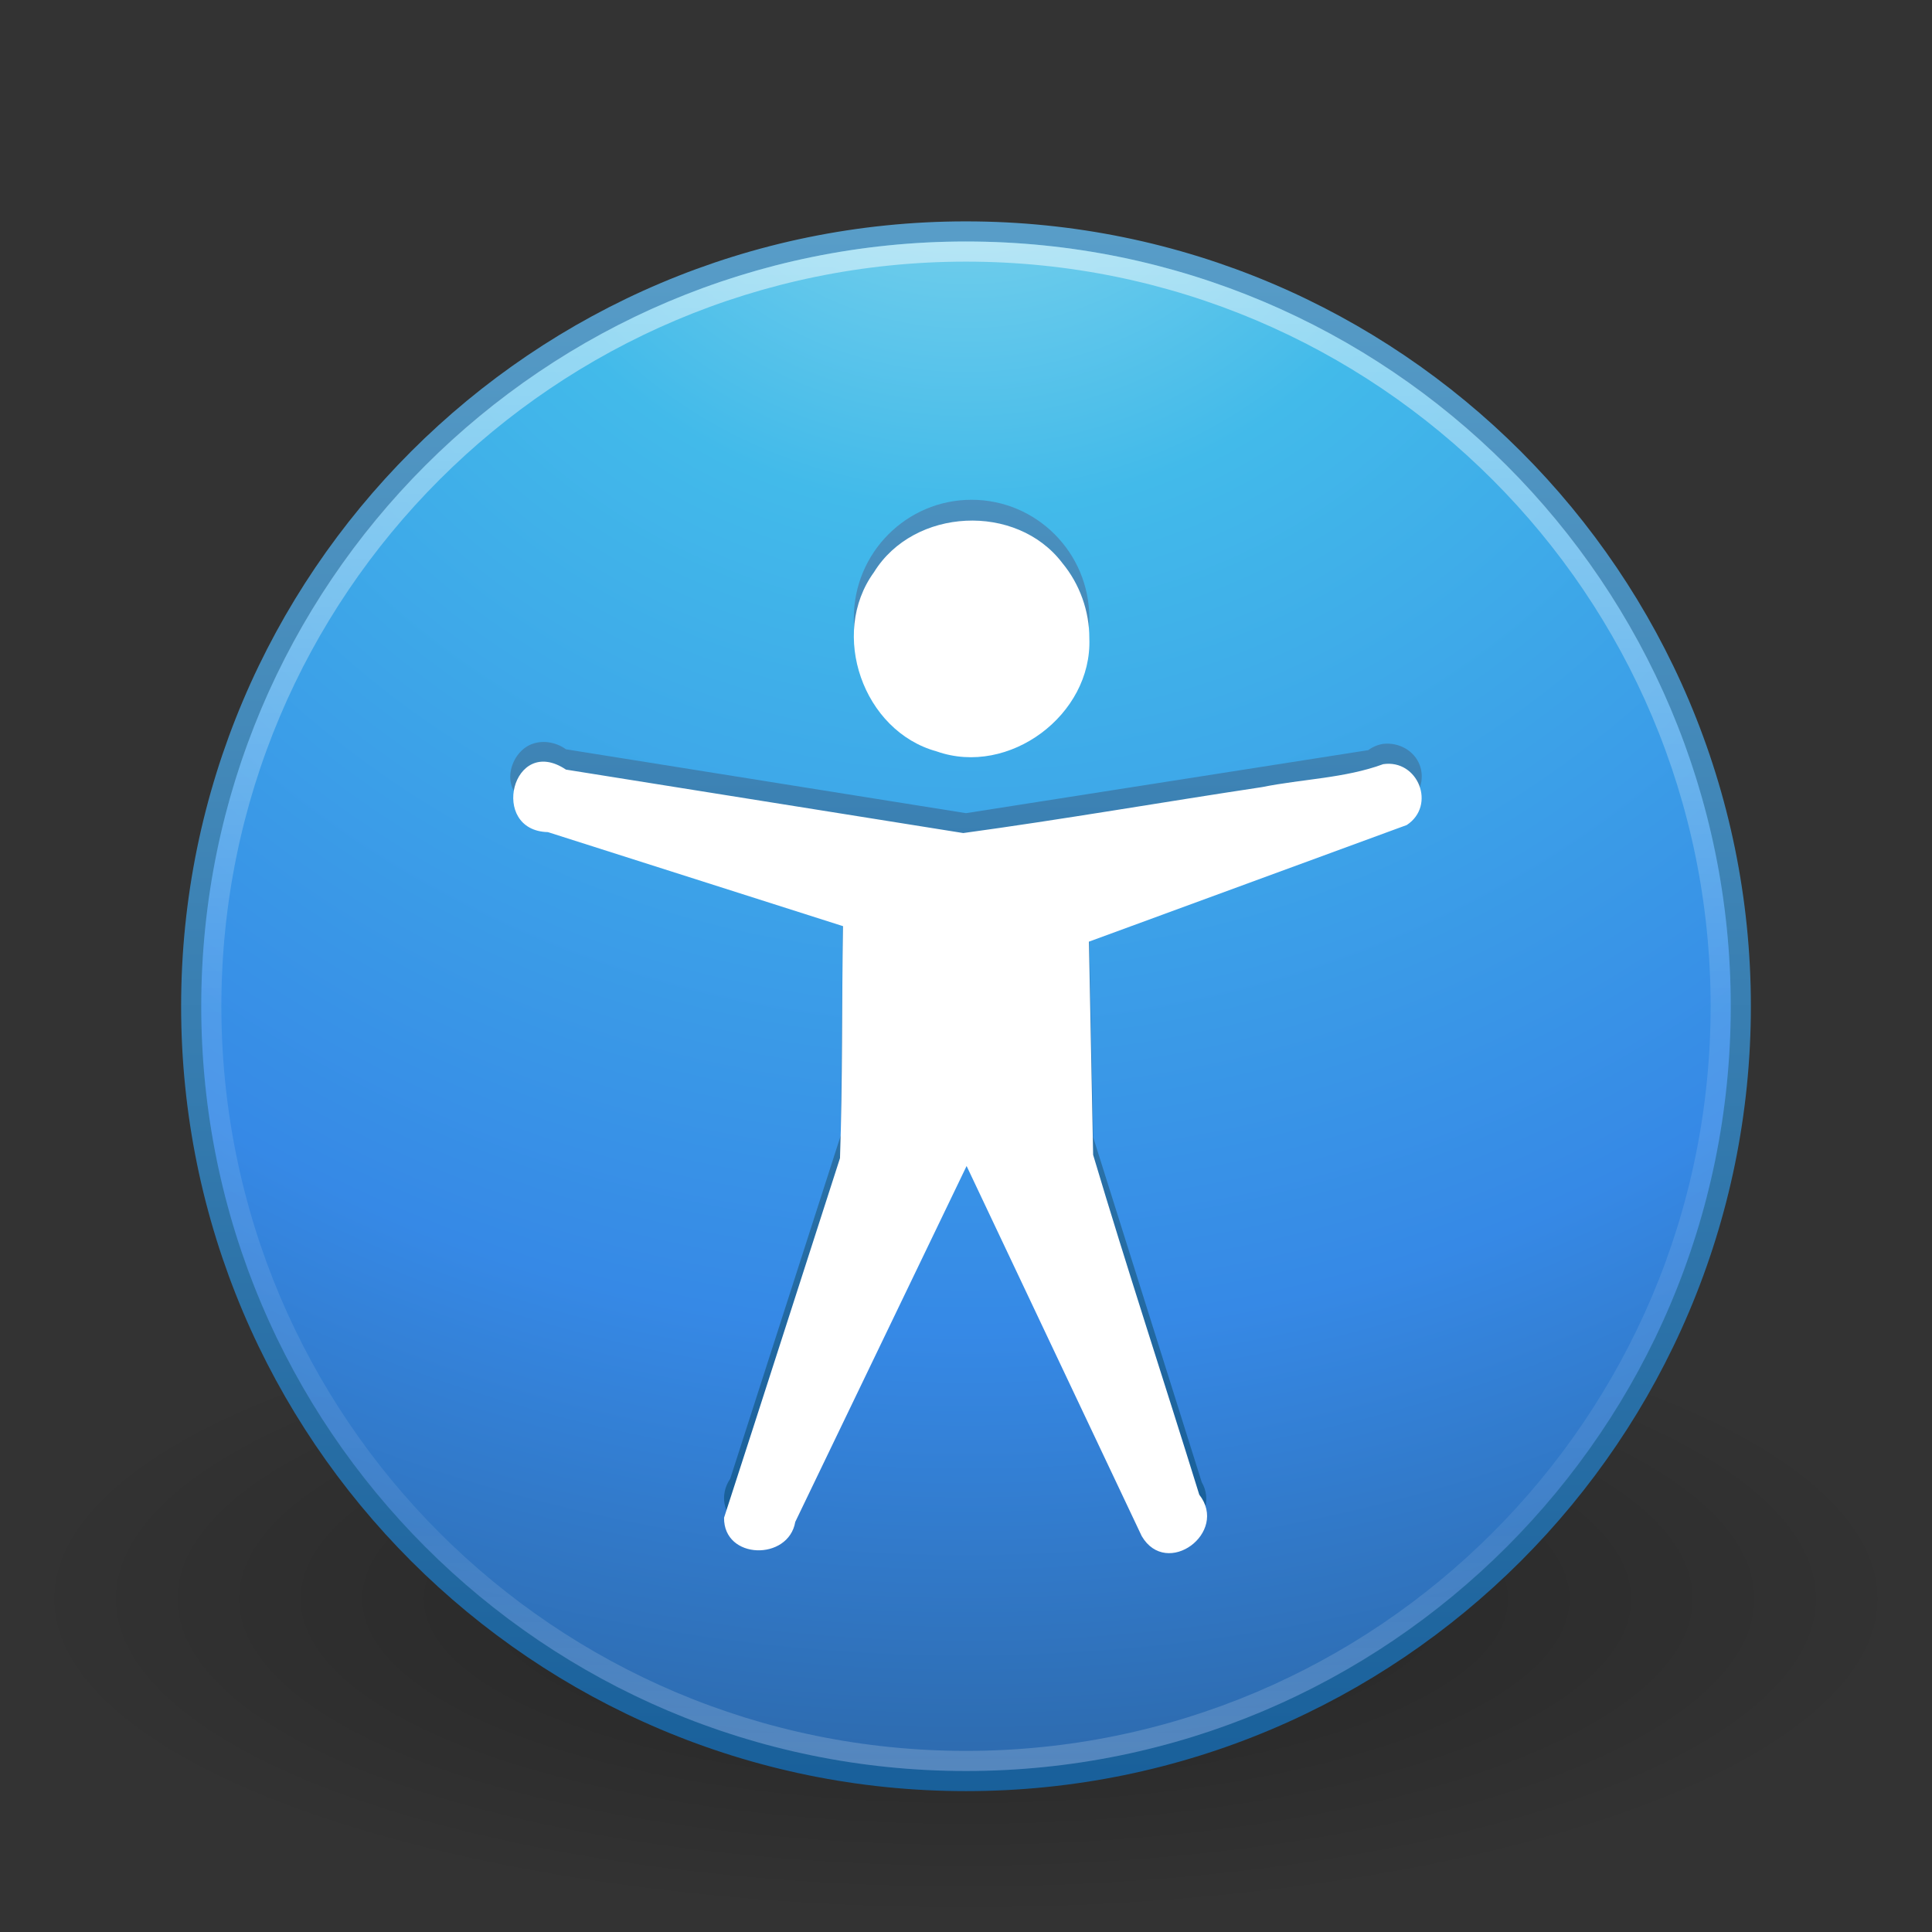 <?xml version="1.0" encoding="UTF-8" standalone="no"?>
<!-- Created with Inkscape (http://www.inkscape.org/) -->

<svg
   xmlns:dc="http://purl.org/dc/elements/1.1/"
   xmlns:cc="http://creativecommons.org/ns#"
   xmlns:rdf="http://www.w3.org/1999/02/22-rdf-syntax-ns#"
   xmlns:svg="http://www.w3.org/2000/svg"
   xmlns="http://www.w3.org/2000/svg"
   xmlns:xlink="http://www.w3.org/1999/xlink"
   xmlns:sodipodi="http://sodipodi.sourceforge.net/DTD/sodipodi-0.dtd"
   xmlns:inkscape="http://www.inkscape.org/namespaces/inkscape"
   width="96"
   height="96"
   id="svg3952"
   version="1.1"
   inkscape:version="0.91 r13725"
   sodipodi:docname="preferences-desktop-accessibility.svg">
  <rect width="100%" height="100%" fill="#333333" stroke="none"/>
  <defs
     id="defs3954">
    <linearGradient
       id="linearGradient3707-319-631-407-324-3-8">
      <stop
         id="stop3760-7-3"
         style="stop-color:#185f9a;stop-opacity:1;"
         offset="0" />
      <stop
         id="stop3762-8-4"
         style="stop-color:#599ec9;stop-opacity:1;"
         offset="1" />
    </linearGradient>
    <linearGradient
       inkscape:collect="always"
       xlink:href="#linearGradient4011"
       id="linearGradient3096"
       gradientUnits="userSpaceOnUse"
       gradientTransform="matrix(2.027,0,0,2.027,-97.406,-33.4)"
       x1="71.204"
       y1="6.238"
       x2="71.204"
       y2="44.341" />
    <linearGradient
       id="linearGradient4011">
      <stop
         id="stop4013"
         style="stop-color:#ffffff;stop-opacity:1;"
         offset="0" />
      <stop
         offset="0.508"
         style="stop-color:#ffffff;stop-opacity:0.235;"
         id="stop4015" />
      <stop
         id="stop4017"
         style="stop-color:#ffffff;stop-opacity:0.157;"
         offset="0.835" />
      <stop
         id="stop4019"
         style="stop-color:#ffffff;stop-opacity:0.392;"
         offset="1" />
    </linearGradient>
    <radialGradient
       inkscape:collect="always"
       xlink:href="#linearGradient2867-449-88-871-390-598-476-591-434-148-57-177-3-8"
       id="radialGradient3099"
       gradientUnits="userSpaceOnUse"
       gradientTransform="matrix(0,4.599,-4.865,-1.2516812e-7,89.107,-53.862)"
       cx="5.045"
       cy="8.45"
       fx="5.045"
       fy="8.45"
       r="20" />
    <linearGradient
       id="linearGradient2867-449-88-871-390-598-476-591-434-148-57-177-3-8">
      <stop
         id="stop3750-8-9"
         style="stop-color:#90dbec;stop-opacity:1;"
         offset="0" />
      <stop
         id="stop3752-3-2"
         style="stop-color:#42baea;stop-opacity:1"
         offset="0.262" />
      <stop
         id="stop3754-7-2"
         style="stop-color:#3689e6;stop-opacity:1;"
         offset="0.705" />
      <stop
         id="stop3756-9-3"
         style="stop-color:#2b63a0;stop-opacity:1;"
         offset="1" />
    </linearGradient>
    <linearGradient
       inkscape:collect="always"
       xlink:href="#linearGradient3707-319-631-407-324-3-8"
       id="linearGradient3101"
       gradientUnits="userSpaceOnUse"
       gradientTransform="matrix(1.975,0,0,1.975,0.611,-29.389)"
       x1="24"
       y1="44"
       x2="24"
       y2="3.899" />
    <linearGradient
       id="linearGradient8838">
      <stop
         id="stop8840"
         style="stop-color:#000000;stop-opacity:1"
         offset="0" />
      <stop
         id="stop8842"
         style="stop-color:#000000;stop-opacity:0"
         offset="1" />
    </linearGradient>
    <radialGradient
       r="10.625"
       fy="4.625"
       fx="62.625"
       cy="4.625"
       cx="62.625"
       gradientTransform="matrix(4.405,0,0,1.492,-227.868,40.54)"
       gradientUnits="userSpaceOnUse"
       id="radialGradient3950"
       xlink:href="#linearGradient8838"
       inkscape:collect="always" />
    <linearGradient
       inkscape:collect="always"
       xlink:href="#linearGradient3707-319-631-407-324-3-8-2"
       id="linearGradient3893-5"
       x1="30.958"
       y1="50.737"
       x2="30.958"
       y2="7.559"
       gradientUnits="userSpaceOnUse"
       gradientTransform="matrix(1.51,0,0,1.51,-0.314,-32.833)" />
    <linearGradient
       id="linearGradient3707-319-631-407-324-3-8-2">
      <stop
         id="stop3760-7-3-5"
         style="stop-color:#185f9a;stop-opacity:1;"
         offset="0" />
      <stop
         id="stop3762-8-4-4"
         style="stop-color:#599ec9;stop-opacity:1;"
         offset="1" />
    </linearGradient>
  </defs>
  <sodipodi:namedview
     id="base"
     pagecolor="#ffffff"
     bordercolor="#666666"
     borderopacity="1.0"
     inkscape:pageopacity="0.0"
     inkscape:pageshadow="2"
     inkscape:zoom="17.46875"
     inkscape:cx="55.431858"
     inkscape:cy="50.072135"
     inkscape:current-layer="layer1"
     showgrid="true"
     inkscape:document-units="px"
     inkscape:grid-bbox="true"
     inkscape:window-width="1366"
     inkscape:window-height="718"
     inkscape:window-x="0"
     inkscape:window-y="25"
     inkscape:window-maximized="1">
    <inkscape:grid
       type="xygrid"
       id="grid4117" />
  </sodipodi:namedview>
  <g
     id="layer1"
     inkscape:label="Layer 1"
     inkscape:groupmode="layer"
     transform="translate(0,32)">
    <path
       inkscape:connector-curvature="0"
       style="opacity:0.3;fill:url(#radialGradient3950);fill-opacity:1;fill-rule:evenodd;stroke:none;stroke-width:1;marker:none;visibility:visible;display:inline;overflow:visible"
       id="path8836"
       d="M 94.804,47.441 C 94.804,56.196 73.849,63.294 48,63.294 22.151,63.294 1.196,56.196 1.196,47.441 1.196,38.686 22.151,31.588 48,31.588 c 25.849,0 46.804,7.098 46.804,15.853 l 0,0 z" />
    <path
       inkscape:connector-curvature="0"
       style="color:#000000;fill:url(#radialGradient3099);fill-opacity:1;fill-rule:nonzero;stroke:url(#linearGradient3101);stroke-width:1;stroke-linecap:round;stroke-linejoin:round;stroke-miterlimit:4;stroke-opacity:1;stroke-dasharray:none;stroke-dashoffset:0;marker:none;visibility:visible;display:inline;overflow:visible;enable-background:accumulate"
       id="path2555-7"
       d="m 48,-20.5 c -21.243,0 -38.5,17.257 -38.5,38.5 0,21.243 17.257,38.5 38.5,38.5 21.243,0 38.5,-17.257 38.5,-38.5 C 86.5,-3.243 69.243,-20.5 48,-20.5 Z" />
    <path
       inkscape:connector-curvature="0"
       style="opacity:0.5;color:#000000;fill:none;stroke:url(#linearGradient3096);stroke-width:1;stroke-linecap:round;stroke-linejoin:round;stroke-miterlimit:4;stroke-opacity:1;stroke-dasharray:none;stroke-dashoffset:0;marker:none;visibility:visible;display:inline;overflow:visible;enable-background:accumulate"
       id="path8655-6"
       d="M 85.5,17.999 C 85.5,38.71 68.709,55.5 48,55.5 27.29,55.5 10.5,38.71 10.5,17.999 c 0,-20.71 16.79,-37.499 37.5,-37.499 20.709,0 37.5,16.788 37.5,37.499 l 0,0 z" />
    <path
       inkscape:connector-curvature="0"
       style="color:#000000;fill:url(#linearGradient3893-5);fill-opacity:1;fill-rule:nonzero;stroke:none;stroke-width:1px;marker:none;visibility:visible;display:inline;overflow:visible;enable-background:accumulate"
       id="path6668-4"
       d="m 54.128,-1.288 c 0,3.245 -2.621,5.878 -5.851,5.878 -3.23,0 -5.851,-2.633 -5.851,-5.878 0,-3.245 2.621,-5.878 5.851,-5.878 3.23,0 5.851,2.633 5.851,5.878 z M 68.73,4.962 C 68.459,5.006 68.204,5.113 67.985,5.275 L 47.999,8.406 28.122,5.232 C 27.608,4.857 26.886,4.745 26.311,5.023 25.737,5.301 25.361,5.96 25.353,6.587 c -0.007,0.627 0.391,1.168 0.958,1.46 L 41.887,13.011 41.781,24.407 36.285,41.475 c -0.529,0.777 -0.368,1.775 0.426,2.293 0.794,0.518 1.92,0.36 2.449,-0.417 l 8.87,-18.423 8.702,18.391 c 0.471,0.806 1.519,1.086 2.343,0.626 0.823,-0.461 1.11,-1.487 0.639,-2.294 L 54.32,24.51 54.107,13.781 69.901,7.985 c 0.638,-0.438 0.915,-1.267 0.639,-1.981 C 70.264,5.291 69.504,4.876 68.73,4.962 l 5.7e-5,0 z" />
    <path
       style="color:#000000;fill:#ffffff;fill-opacity:1;fill-rule:nonzero;stroke:none;marker:none;visibility:visible;display:inline;overflow:visible;enable-background:accumulate"
       d="M 54.128,-0.279 C 54.276,3.52 50.132,6.608 46.538,5.335 42.886,4.331 41.201,-0.504 43.426,-3.565 c 1.981,-3.213 7.085,-3.463 9.365,-0.453 0.861,1.042 1.342,2.386 1.337,3.738 z M 68.73,5.971 C 66.824,6.672 64.709,6.707 62.709,7.111 57.761,7.857 52.812,8.718 47.864,9.394 41.283,8.343 34.703,7.292 28.122,6.241 25.46,4.459 24.284,9.275 27.225,9.347 c 4.888,1.558 9.775,3.115 14.663,4.673 -0.063,3.84 -0.017,7.698 -0.149,11.527 -1.92,5.952 -3.837,11.938 -5.761,17.868 -0.022,2.096 3.205,2.151 3.539,0.206 2.838,-5.894 5.676,-11.789 8.513,-17.683 2.901,6.13 5.801,12.261 8.702,18.391 1.243,2.116 4.33,-0.174 2.859,-2.06 C 57.846,36.638 55.998,31.024 54.317,25.383 54.247,21.852 54.177,18.321 54.107,14.791 59.372,12.859 64.637,10.927 69.901,8.995 71.377,8.023 70.465,5.714 68.73,5.971 Z"
       id="path6668"
       inkscape:connector-curvature="0" />
  </g>
</svg>
